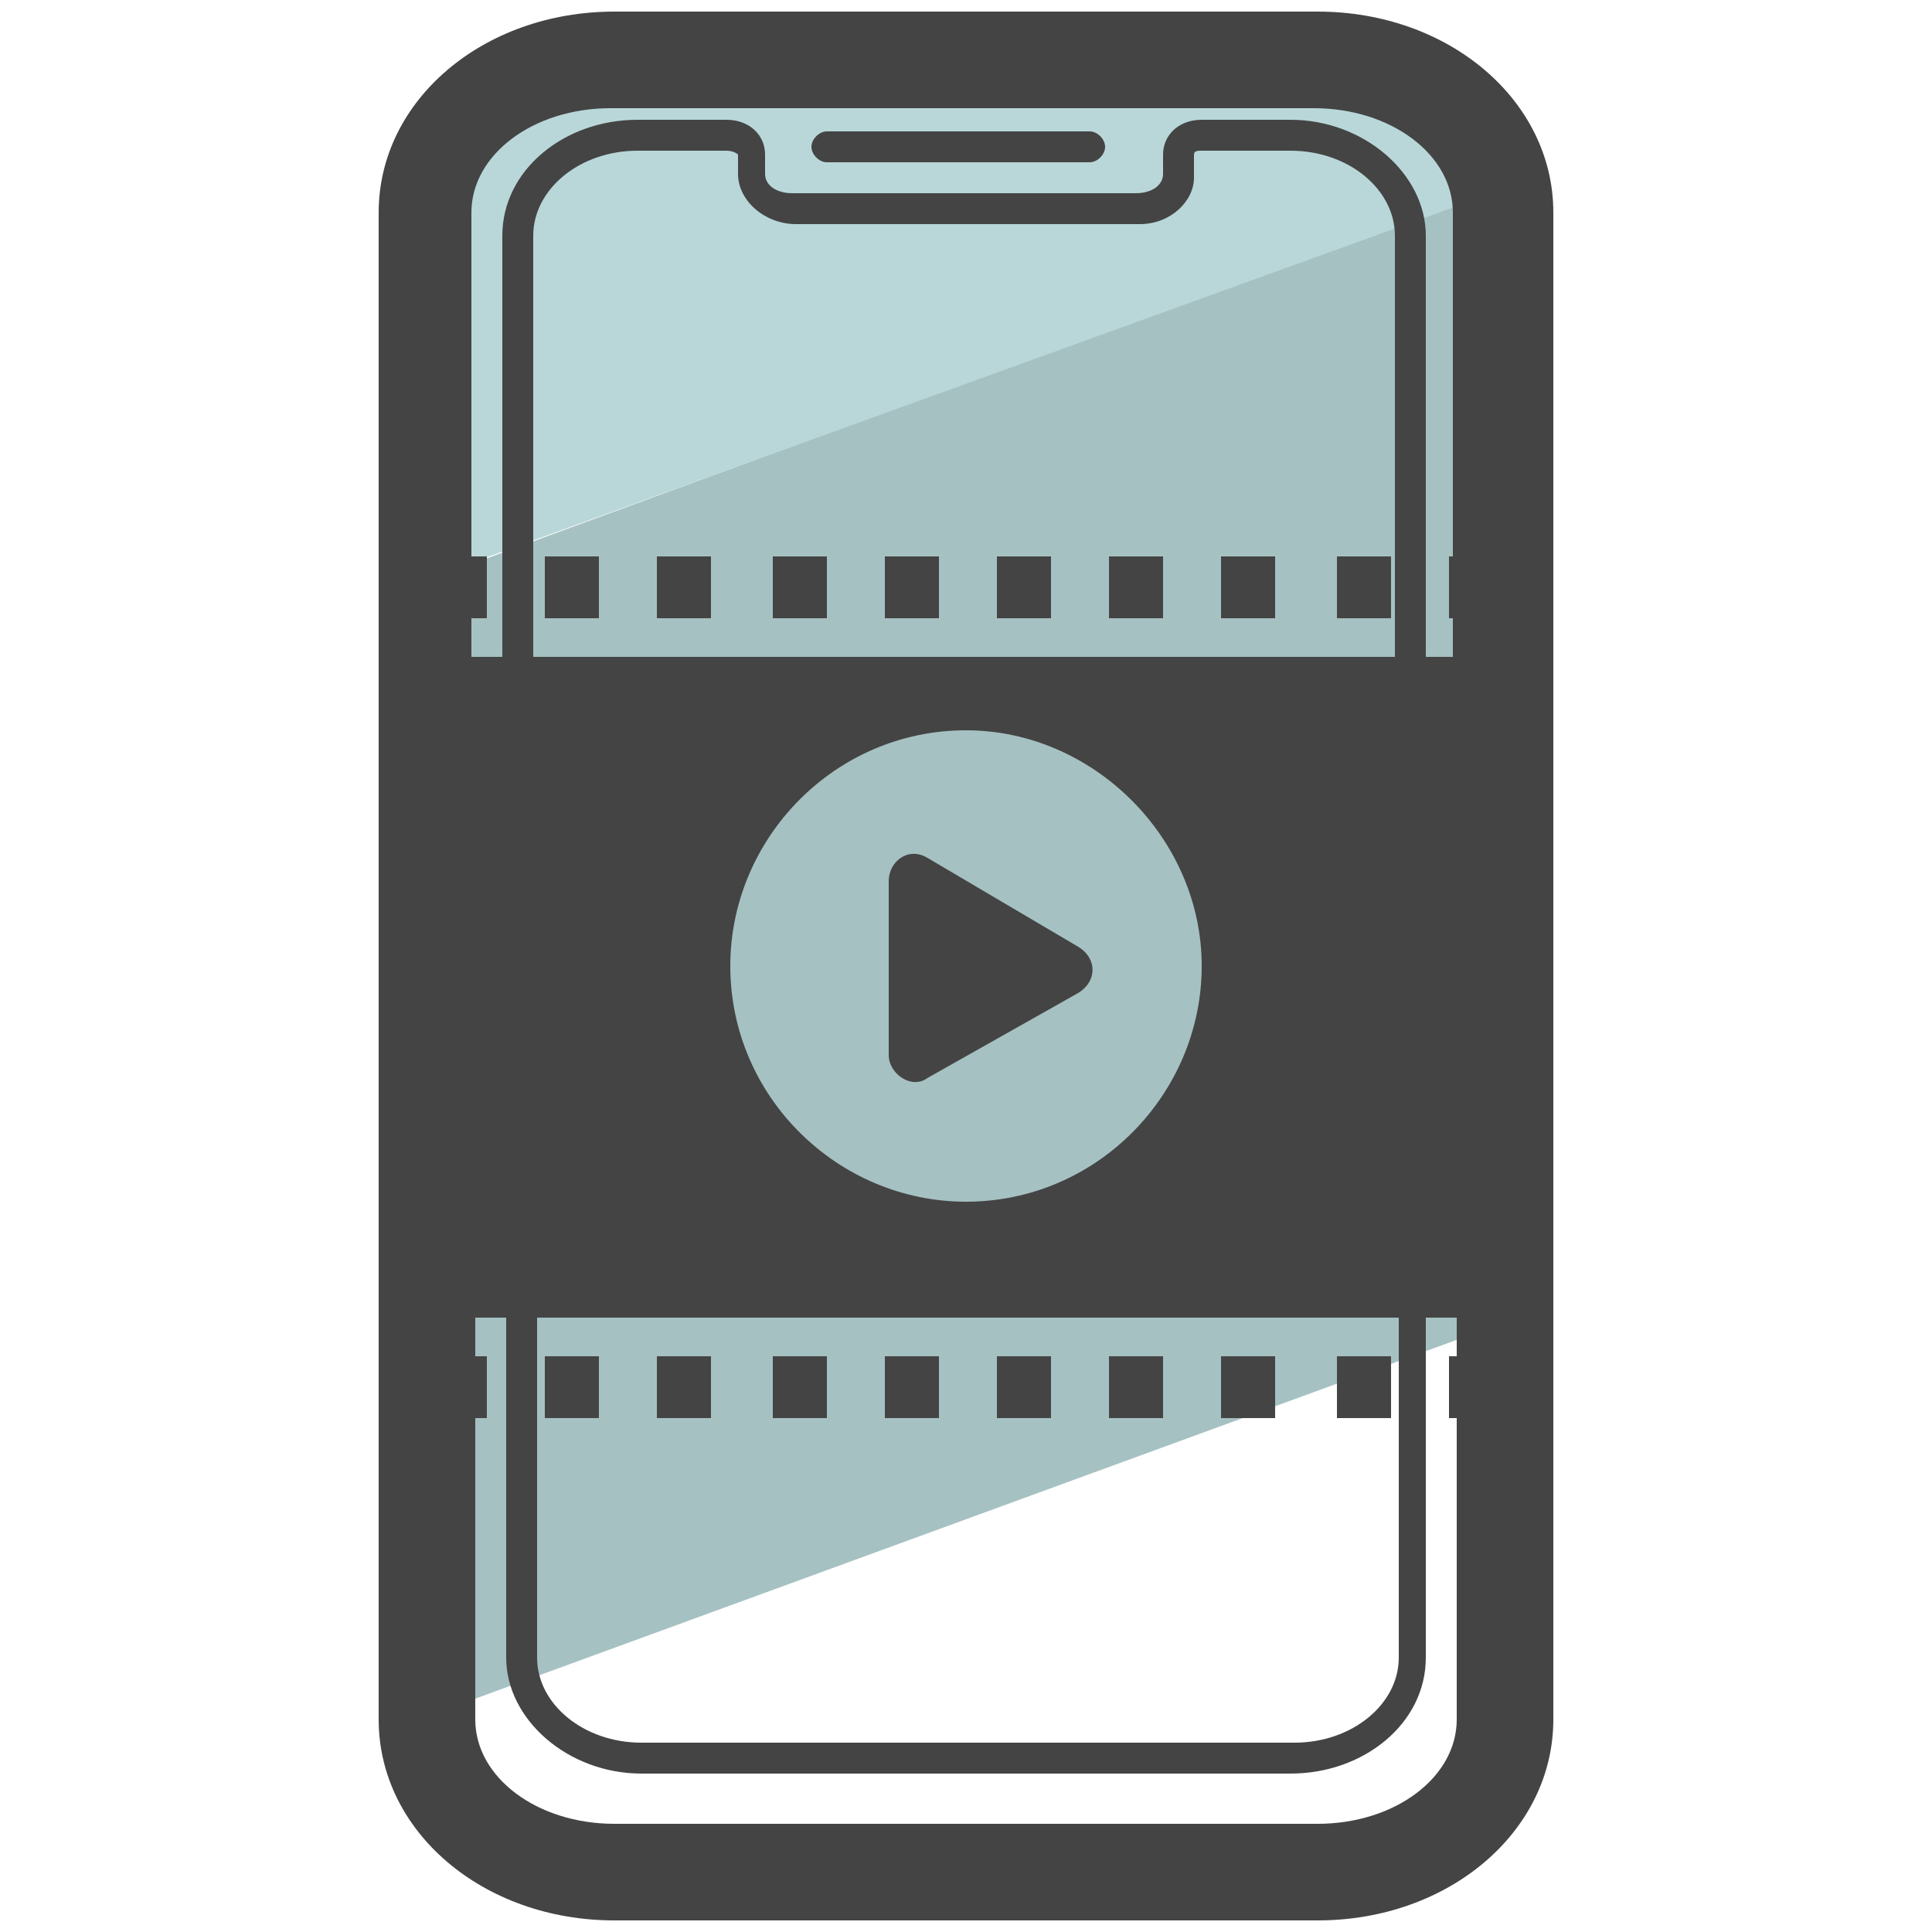 <svg xmlns="http://www.w3.org/2000/svg" id="Layer_1" x="0" y="0" version="1.1" viewBox="0 0 50 50" xml:space="preserve"><style>.st2{fill:#444}</style><path fill="#a6c1c2" d="M38.9 5.2v-.4L11.1 15v29.4L39 34.2v-29z"/><path fill="#b9d7d9" d="M34.1 1.3H15.9c-2.7 0-4.9 1.8-4.9 4V15L38.9 4.9c-.2-2.1-2.3-3.6-4.8-3.6z"/><path d="M11.2 14.4h1.4V16h-1.4zm2.9 0h1.4V16h-1.4zm2.9 0h1.4V16H17zm3 0h1.4V16H20zm2.9 0h1.4V16h-1.4zm2.9 0h1.4V16h-1.4zm2.9 0h1.4V16h-1.4zm2.9 0H33V16h-1.4zm3 0H36V16h-1.4zm2.9 0h1.4V16h-1.4zM11.2 35.1h1.4v1.6h-1.4zm2.9 0h1.4v1.6h-1.4zm2.9 0h1.4v1.6H17zm3 0h1.4v1.6H20zm2.9 0h1.4v1.6h-1.4zm2.9 0h1.4v1.6h-1.4zm2.9 0h1.4v1.6h-1.4zm2.9 0H33v1.6h-1.4zm3 0H36v1.6h-1.4zm2.9 0h1.4v1.6h-1.4z" class="st2"/><path d="M34.1.3H15.9c-3.4 0-6.1 2.3-6.1 5.2v39c0 2.9 2.7 5.2 6.1 5.2h18.2c3.4 0 6.1-2.3 6.1-5.2v-39c0-2.9-2.7-5.2-6.1-5.2zm3.6 44.2c0 1.5-1.6 2.7-3.6 2.7H15.9c-2 0-3.6-1.2-3.6-2.7V34.1h.8v8.8c0 1.6 1.6 3 3.5 3h16.8c1.9 0 3.5-1.3 3.5-3v-8.8h.8v10.4zM20.6 5.8h8.9c.8 0 1.4-.6 1.4-1.2V4c0-.1.1-.1.2-.1h2.3c1.5 0 2.7 1 2.7 2.2V17H13.8V6.1c0-1.2 1.2-2.2 2.7-2.2h2.3c.2 0 .3.1.3.1v.5c0 .7.7 1.3 1.5 1.3zM31.1 25c0 3.3-2.7 6.1-6.1 6.1-3.3 0-6.1-2.7-6.1-6.1 0-3.3 2.7-6.1 6.1-6.1 3.3 0 6.1 2.8 6.1 6.1zm5.1 9.1v8.8c0 1.2-1.2 2.2-2.7 2.2H16.6c-1.5 0-2.7-1-2.7-2.2v-8.8h22.3zM37.7 17h-.8V6.1c0-1.6-1.6-3-3.5-3h-2.3c-.6 0-1 .4-1 .9v.5c0 .3-.3.5-.7.5h-8.9c-.4 0-.7-.2-.7-.5V4c0-.5-.4-.9-1-.9h-2.3c-1.9 0-3.5 1.3-3.5 3V17h-.8V5.5c0-1.5 1.6-2.7 3.6-2.7H34c2 0 3.6 1.2 3.6 2.7V17z" class="st2"/><path d="M24 22.2c-.5-.3-1 .1-1 .6v4.5c0 .5.6.9 1 .6l3.9-2.2c.5-.3.5-.9 0-1.2L24 22.2zm4.2-18h-6.8c-.2 0-.4-.2-.4-.4s.2-.4.4-.4h6.8c.2 0 .4.2.4.4s-.2.4-.4.4z" class="st2"/></svg>